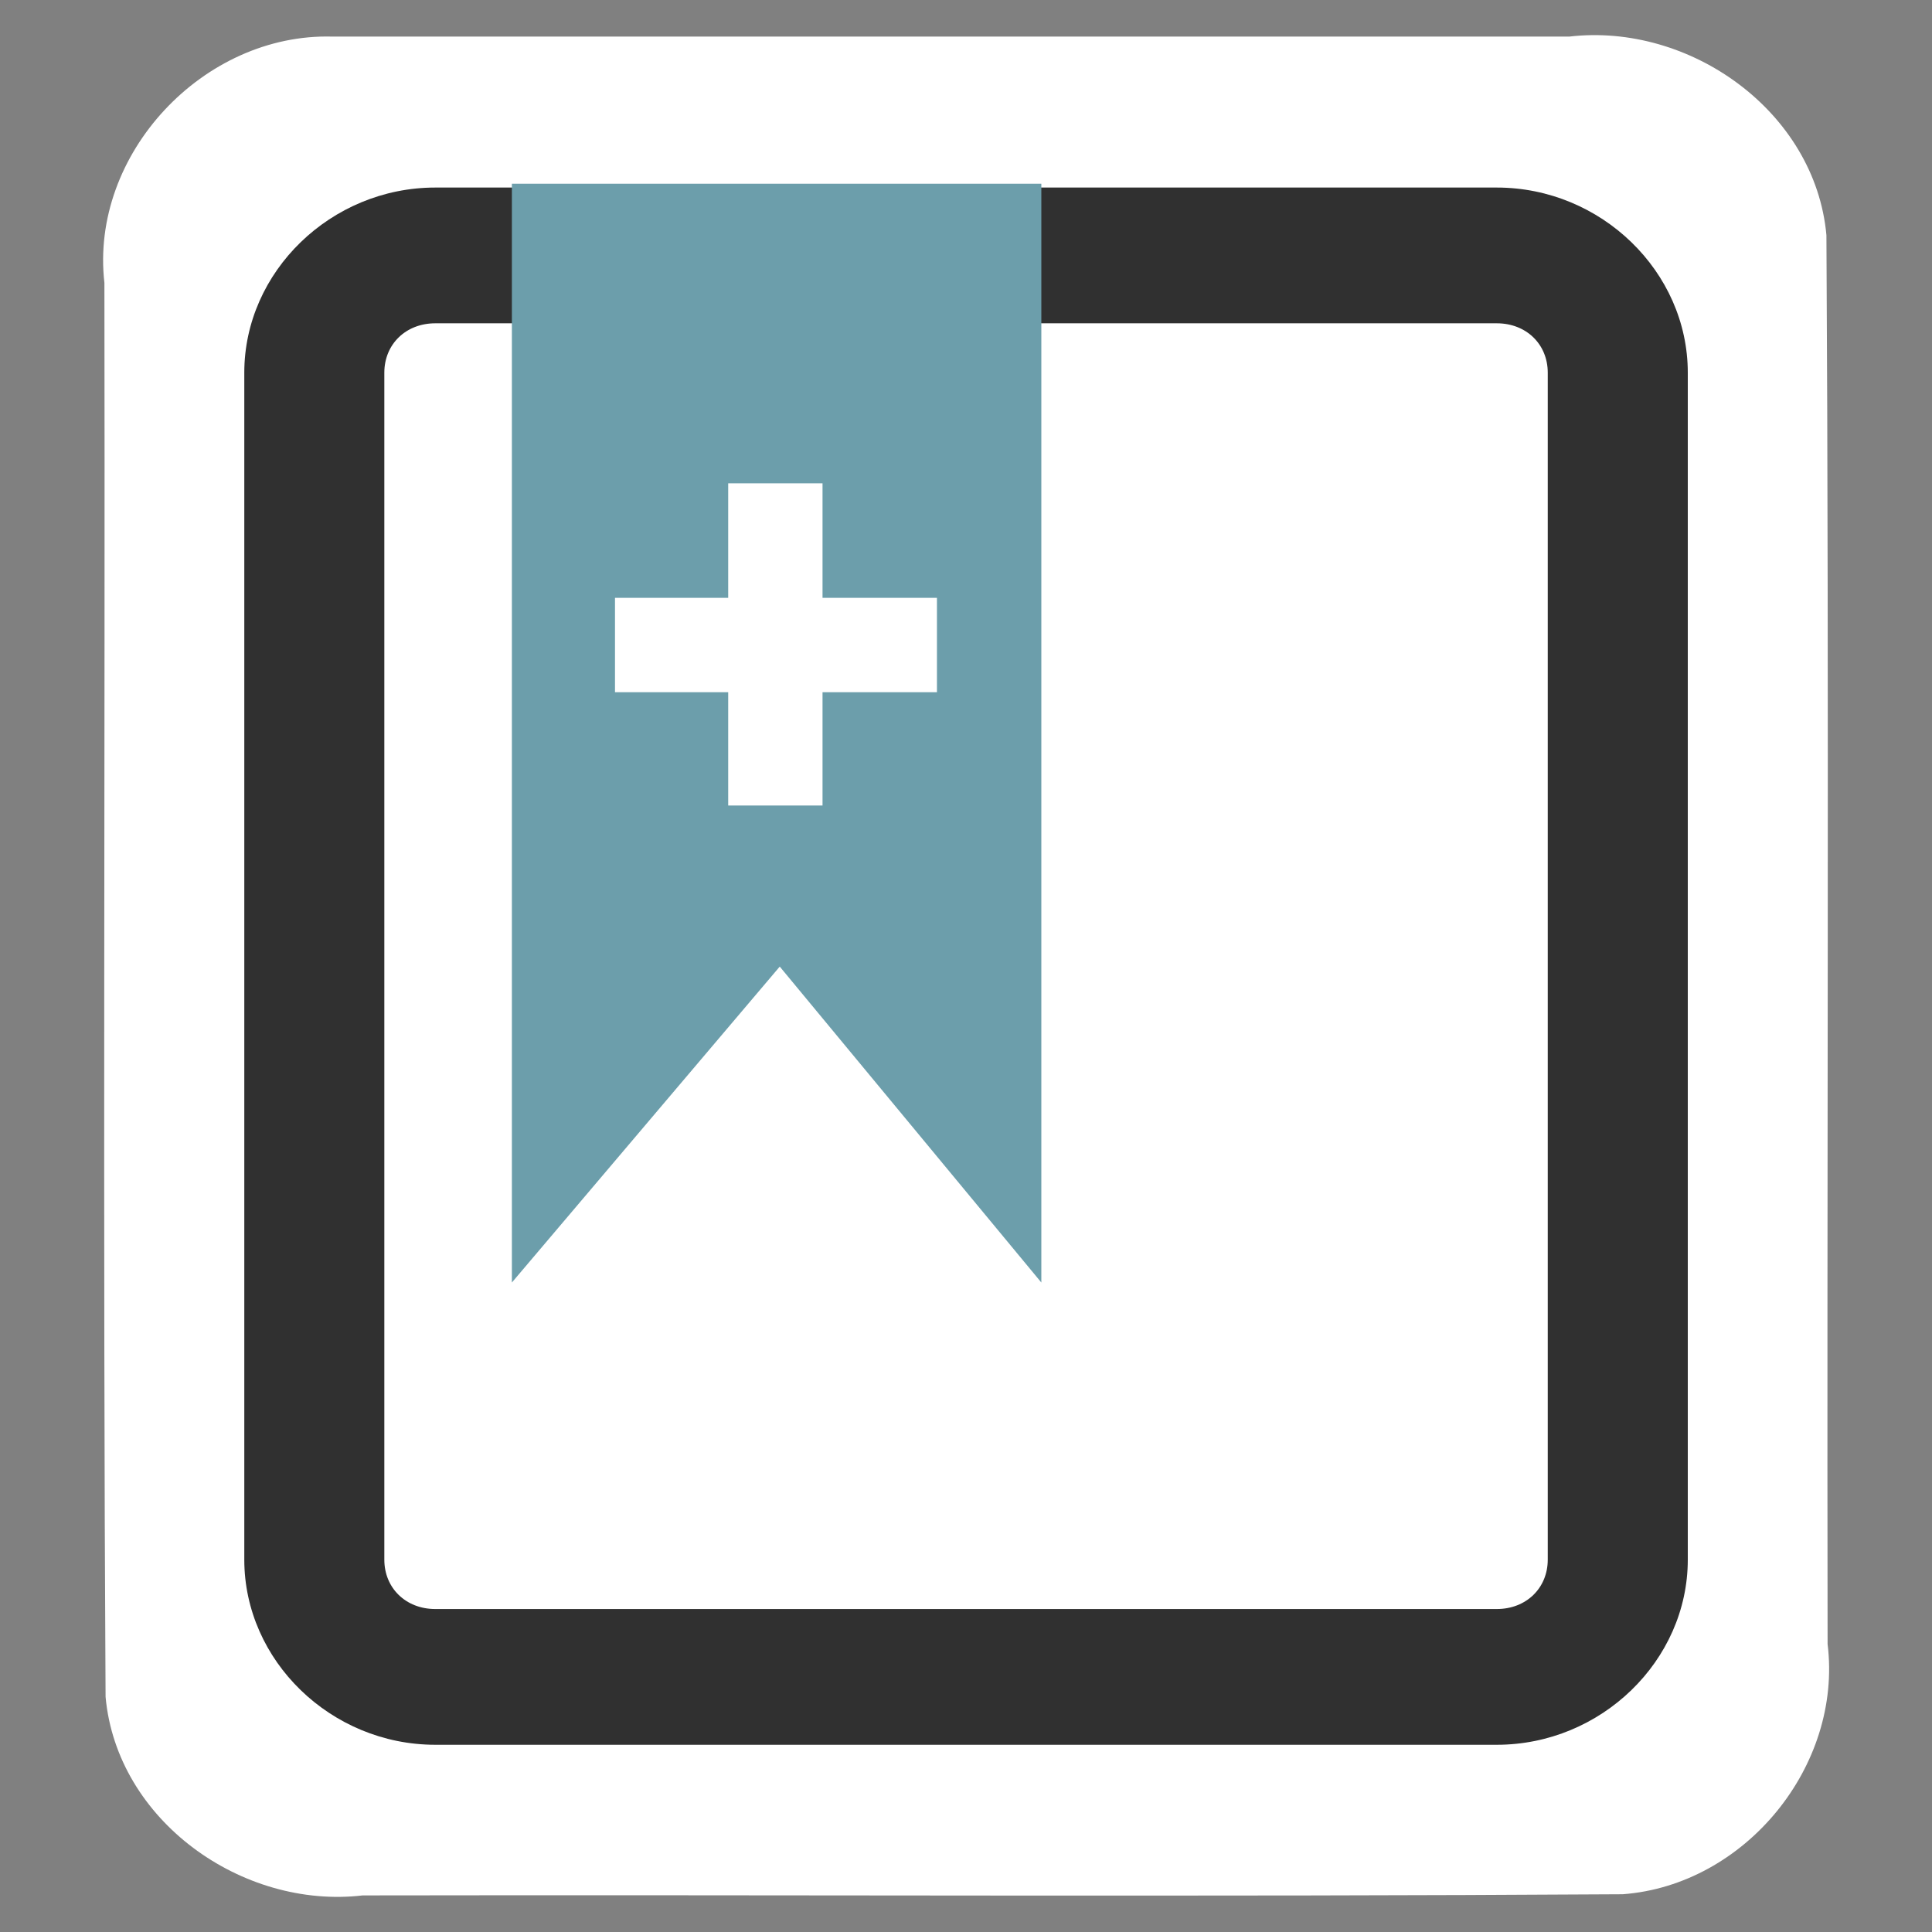 <?xml version="1.0" encoding="UTF-8" standalone="no"?>
<!-- Created with Inkscape (http://www.inkscape.org/) -->

<svg
   xmlns:dc="http://purl.org/dc/elements/1.1/"
   xmlns:cc="http://creativecommons.org/ns#"
   xmlns:rdf="http://www.w3.org/1999/02/22-rdf-syntax-ns#"
   xmlns:svg="http://www.w3.org/2000/svg"
   xmlns="http://www.w3.org/2000/svg"
   xmlns:sodipodi="http://sodipodi.sourceforge.net/DTD/sodipodi-0.dtd"
   xmlns:inkscape="http://www.inkscape.org/namespaces/inkscape"
   inkscape:export-ydpi="90"
   inkscape:export-xdpi="90"
   inkscape:export-filename="/home/andreas/project/gnome-icon-theme/scalable/actions/bookmark-new.png"
   sodipodi:docname="bookmark-new.svg"
   inkscape:version="0.48.3.1 r9886"
   sodipodi:version="0.32"
   id="svg249"
   height="48"
   width="48"
   version="1.0"
   inkscape:output_extension="org.inkscape.output.svg.inkscape">
  <rect width="100%" height="100%" fill="#808080" stroke="none"/>
  <defs
     id="defs3">
    <inkscape:perspective
       sodipodi:type="inkscape:persp3d"
       inkscape:vp_x="0 : 24 : 1"
       inkscape:vp_y="0 : 1000 : 0"
       inkscape:vp_z="48 : 24 : 1"
       inkscape:persp3d-origin="24 : 16 : 1"
       id="perspective34" />
    <linearGradient
       id="linearGradient3702">
      <stop
         style="stop-color:black;stop-opacity:0;"
         offset="0"
         id="stop3704" />
      <stop
         id="stop3710"
         offset="0.5"
         style="stop-color:black;stop-opacity:1;" />
      <stop
         style="stop-color:black;stop-opacity:0;"
         offset="1"
         id="stop3706" />
    </linearGradient>
    <linearGradient
       id="linearGradient5345">
      <stop
         style="stop-color:#efe8ef;stop-opacity:1;"
         offset="0"
         id="stop5347" />
      <stop
         id="stop1936"
         offset="0.425"
         style="stop-color:#dabce7;stop-opacity:1;" />
      <stop
         id="stop7129"
         offset="0.904"
         style="stop-color:#dabce7;stop-opacity:1;" />
      <stop
         style="stop-color:#efe8ef;stop-opacity:1;"
         offset="1"
         id="stop5349" />
    </linearGradient>
    <linearGradient
       id="linearGradient2378">
      <stop
         style="stop-color:#ffffff;stop-opacity:1;"
         offset="0"
         id="stop2380" />
      <stop
         id="stop4146"
         offset="0.25"
         style="stop-color:#fefede;stop-opacity:0.918;" />
      <stop
         id="stop2386"
         offset="0.5"
         style="stop-color:#f5f328;stop-opacity:1;" />
      <stop
         style="stop-color:#f5f32d;stop-opacity:0.122;"
         offset="1"
         id="stop2382" />
    </linearGradient>
    <linearGradient
       id="linearGradient15662">
      <stop
         id="stop15664"
         offset="0.303"
         style="stop-color:#ffffff;stop-opacity:1.303;" />
      <stop
         id="stop15666"
         offset="1.303"
         style="stop-color:#f8f8f8;stop-opacity:1.303;" />
    </linearGradient>
    <linearGradient
       id="linearGradient269">
      <stop
         id="stop270"
         offset="0.303"
         style="stop-color:#a3a3a3;stop-opacity:1.303;" />
      <stop
         id="stop271"
         offset="1"
         style="stop-color:#8a8a8a;stop-opacity:1;" />
    </linearGradient>
    <linearGradient
       id="linearGradient259">
      <stop
         id="stop260"
         offset="0.303"
         style="stop-color:#fafafa;stop-opacity:1.303;" />
      <stop
         id="stop261"
         offset="1.303"
         style="stop-color:#bbbbbb;stop-opacity:1.303;" />
    </linearGradient>
  </defs>
  <sodipodi:namedview
     inkscape:window-y="0"
     inkscape:window-x="0"
     inkscape:window-height="879"
     inkscape:window-width="1598"
     inkscape:document-units="px"
     inkscape:grid-bbox="true"
     showgrid="true"
     inkscape:current-layer="layer1"
     inkscape:cy="33.449814"
     inkscape:cx="47.422836"
     inkscape:zoom="16"
     inkscape:pageshadow="2"
     inkscape:pageopacity="0.0"
     borderopacity="0.325"
     bordercolor="#666666"
     pagecolor="#ffffff"
     id="base"
     inkscape:showpageshadow="false"
     showborder="true"
     inkscape:window-maximized="1" />
  <g
     inkscape:groupmode="layer"
     id="layer5"
     inkscape:label="Text"
     style="display:inline">
    <path
       style="fill:#ffffff;fill-opacity:1;fill-rule:evenodd;stroke:none;stroke-width:3.424;stroke-linecap:butt;stroke-linejoin:miter;stroke-miterlimit:4;stroke-dasharray:none;stroke-opacity:1"
       d="M 8.257,0.909 C 5.055,0.819 2.226,3.829 2.594,7.028 C 2.613,18.737 2.554,30.449 2.623,42.157 C 2.902,45.234 6.02,47.441 9.012,47.091 C 19.447,47.072 29.883,47.129 40.316,47.062 C 43.36,46.835 45.779,43.873 45.406,40.846 C 45.387,29.179 45.446,17.509 45.377,5.843 C 45.098,2.766 41.98,0.559 38.988,0.909 C 28.744,0.909 18.5,0.909 8.257,0.909 z"
       id="path3706"
       sodipodi:nodetypes="ccccccccc" />
    <g
       inkscape:label="Layer 1"
       id="layer1"
       transform="matrix(1.012,0,0,0.981,-1.299,0.46)"
       style="fill:#303030;fill-opacity:1;stroke:#303030;stroke-width:1.173;stroke-opacity:1">
      <path
         style="fill:#303030;fill-opacity:1;fill-rule:evenodd;stroke:none;stroke-width:3.424;stroke-linecap:butt;stroke-linejoin:miter;stroke-miterlimit:4;stroke-dasharray:none;stroke-opacity:1"
         d="M 11.969,4.281 C 9.41,4.281 7.281,6.41 7.281,8.969 L 7.281,39.031 C 7.281,41.59 9.41,43.719 11.969,43.719 L 38.031,43.719 C 40.59,43.719 42.719,41.59 42.719,39.031 L 42.719,8.969 C 42.719,6.41 40.59,4.281 38.031,4.281 L 11.969,4.281 z M 11.969,7.719 L 38.031,7.719 C 38.753,7.719 39.281,8.249 39.281,8.969 L 39.281,39.031 C 39.281,39.751 38.753,40.281 38.031,40.281 L 11.969,40.281 C 11.247,40.281 10.719,39.751 10.719,39.031 L 10.719,8.969 C 10.719,8.249 11.247,7.719 11.969,7.719 z "
         id="rect1880" />
      <path
         style="fill:#6c9eab;fill-opacity:1;fill-rule:evenodd;stroke:none"
         d="M 12.719 4.562 L 12.719 31.844 L 19.375 24 L 25.875 31.844 L 25.875 4.562 L 12.719 4.562 z M 18.094 12 L 20.438 12 L 20.438 14.844 L 23.281 14.844 L 23.281 17.188 L 20.438 17.188 L 20.438 20 L 18.094 20 L 18.094 17.188 L 15.281 17.188 L 15.281 14.844 L 18.094 14.844 L 18.094 12 z "
         transform="matrix(0.988,0,0,1.02,1.284,-0.469)"
         id="path3655" />
      <g
         id="g3019"
         transform="matrix(0.163,0,0,0.163,10.244,17.648)"
         style="fill:#ffffff" />
    </g>
  </g>
</svg>
